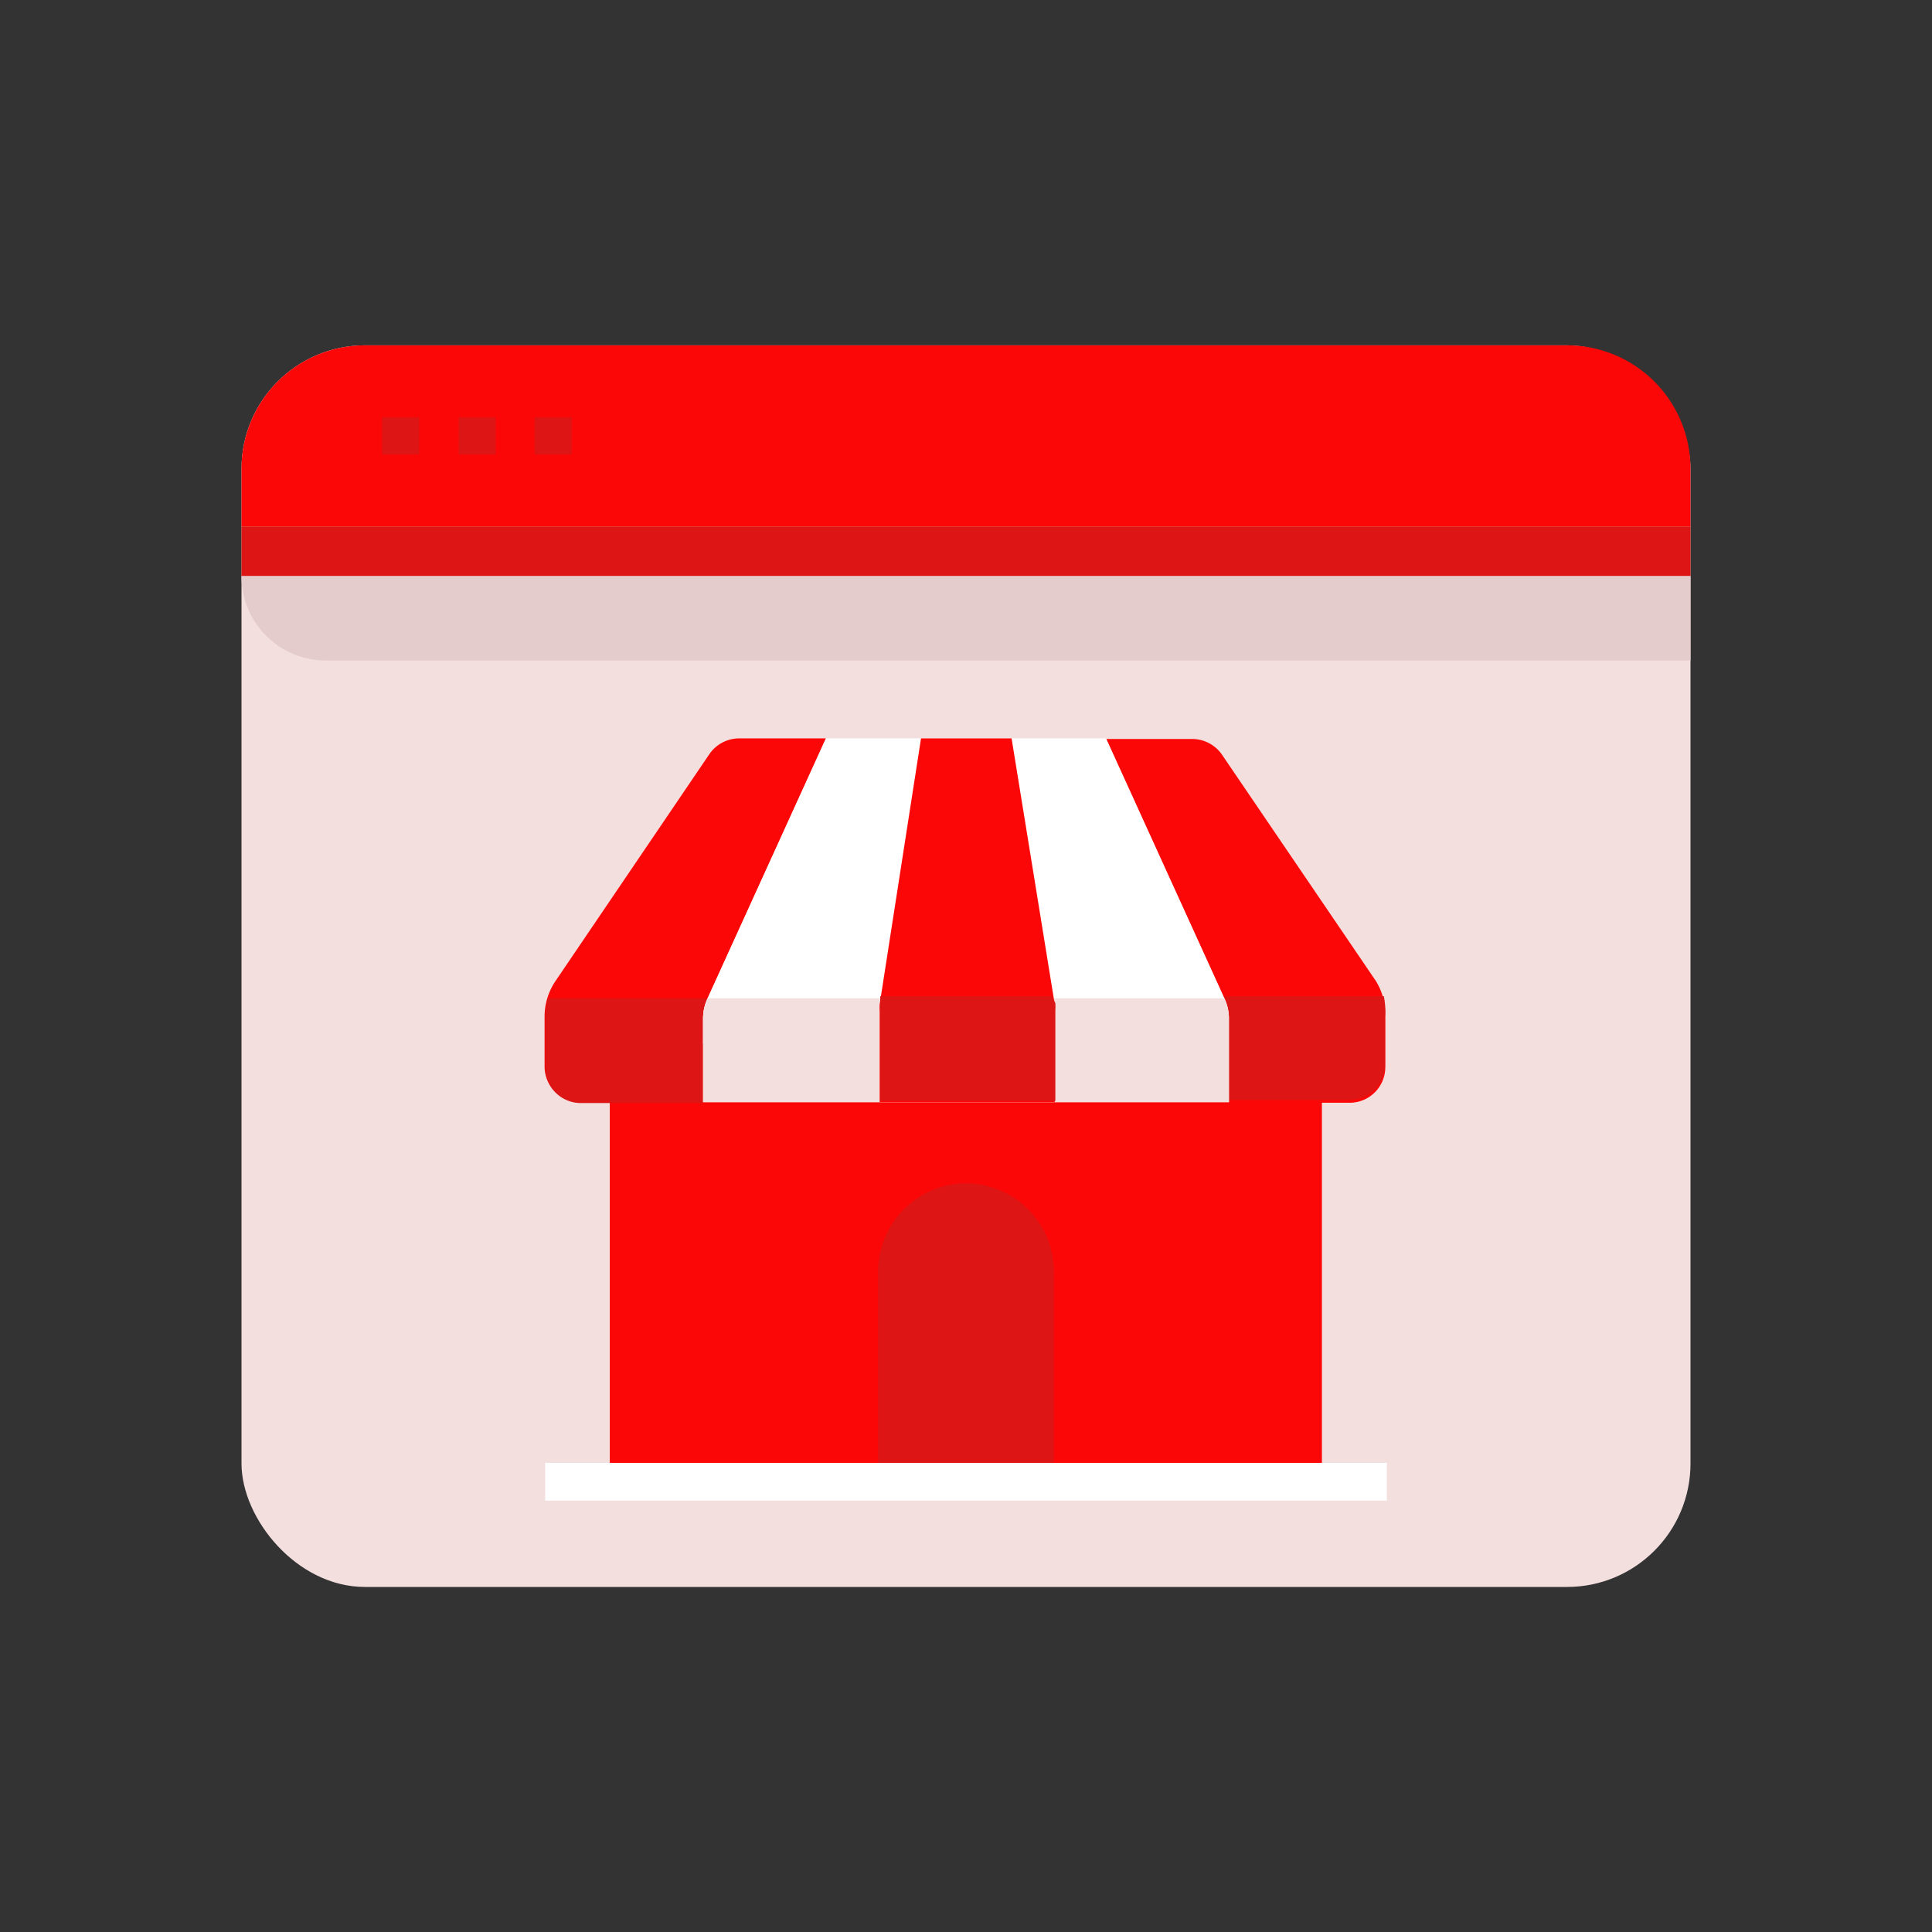 <svg id="Layer_1" data-name="Layer 1" xmlns="http://www.w3.org/2000/svg" viewBox="0 0 64 64"><rect x="0" y="0" width="64" height="64" fill="#333333" stroke="none"/><defs><style>.cls-1{fill:#F4DFDF;}.cls-2{fill:#FC0707;}.cls-3{fill:#DD1515;}.cls-4{fill:#e5cccc;}.cls-5{fill:#fff;}</style></defs><title>shopping, shop, ecommerce, commerce, store, webpage, browser</title><rect class="cls-1" x="8" y="11.44" width="48" height="41.13" rx="4.09"/><path class="cls-2" d="M51.91,11.44H12.09A4.09,4.09,0,0,0,8,15.53v1.91H56V15.53A4.09,4.09,0,0,0,51.91,11.44Z"/><rect class="cls-3" x="12.66" y="13.82" width="1.23" height="1.23"/><rect class="cls-3" x="15.19" y="13.82" width="1.23" height="1.23"/><rect class="cls-3" x="17.71" y="13.82" width="1.23" height="1.23"/><rect class="cls-3" x="8" y="17.44" width="48" height="1.65"/><path class="cls-4" d="M56,21.88H10.79A2.79,2.79,0,0,1,8,19.08H56Z"/><path class="cls-2" d="M23.44,33.07l3.92-8.61H24.5a1.2,1.2,0,0,0-1,.52l-5.1,7.52a2.1,2.1,0,0,0-.36,1.17v1.66a1.18,1.18,0,0,0,1.18,1.18h4.05V33.75A1.57,1.57,0,0,1,23.44,33.07Z"/><path class="cls-2" d="M45.58,32.5,40.48,25a1.2,1.2,0,0,0-1-.52H36.64l3.92,8.61a1.57,1.57,0,0,1,.15.68v2.76h4a1.18,1.18,0,0,0,1.18-1.18V33.67A2.1,2.1,0,0,0,45.58,32.5Z"/><rect class="cls-2" x="20.2" y="34.58" width="23.59" height="13.94"/><path class="cls-3" d="M23.44,33.07v0H18.16a2.19,2.19,0,0,0-.1.63v1.66a1.18,1.18,0,0,0,1.18,1.18h4.05V33.75A1.57,1.57,0,0,1,23.44,33.07Z"/><path class="cls-3" d="M45.84,33H40.55v0a1.57,1.57,0,0,1,.15.68v2.76h4a1.18,1.18,0,0,0,1.18-1.18V33.67A2.19,2.19,0,0,0,45.84,33Z"/><path class="cls-5" d="M36.64,24.46H27.36l-3.92,8.61a1.57,1.57,0,0,0-.15.68v2.76H40.71V33.75a1.57,1.57,0,0,0-.15-.68Z"/><path class="cls-1" d="M23.44,33.07a1.57,1.57,0,0,0-.15.68v2.76H40.71V33.75a1.57,1.57,0,0,0-.15-.68v0H23.45Z"/><path class="cls-2" d="M33.51,24.46h-3l-1.37,8.81a1.94,1.94,0,0,0,0,.24v3h5.8v-3a1.94,1.94,0,0,0,0-.24Z"/><path class="cls-3" d="M34.84,33H29.16l0,.23a1.94,1.94,0,0,0,0,.24v3h5.8v-3a1.94,1.94,0,0,0,0-.24Z"/><path class="cls-3" d="M34.91,48.51H29.09v-6.4A2.92,2.92,0,0,1,32,39.2h0a2.92,2.92,0,0,1,2.91,2.91Z"/><rect class="cls-5" x="18.06" y="48.46" width="27.88" height="1.25"/></svg>
